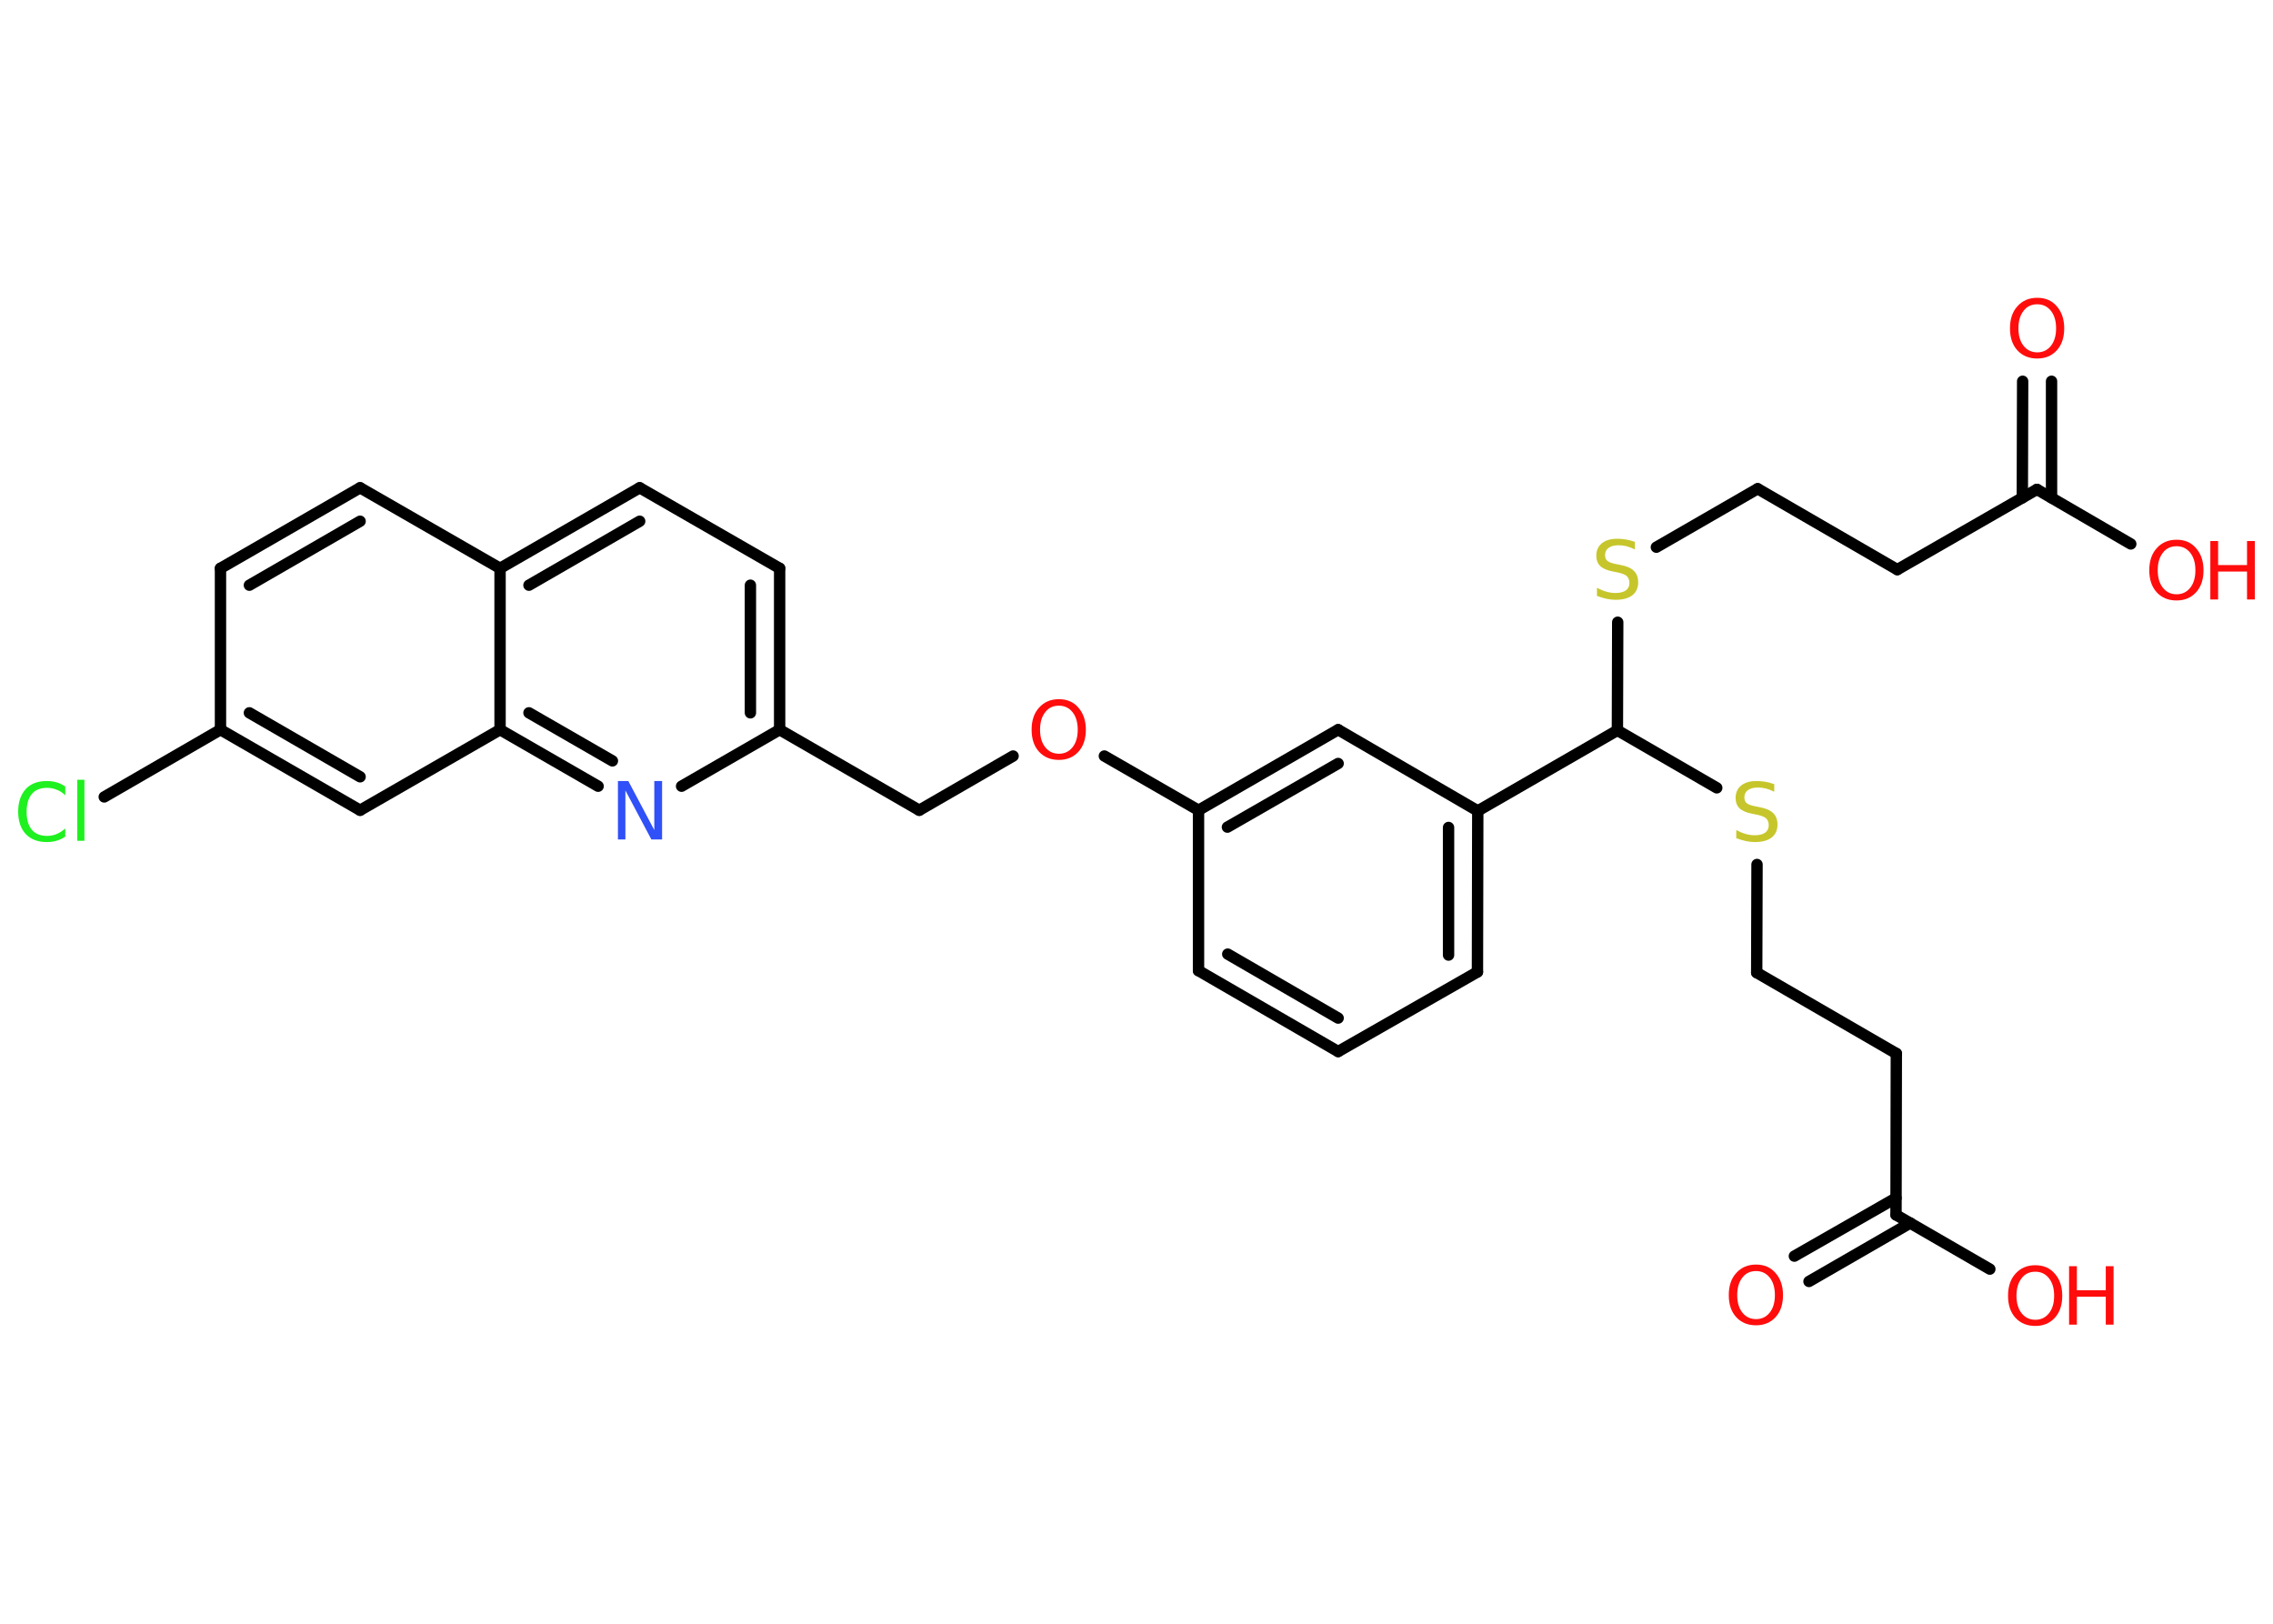 <?xml version='1.0' encoding='UTF-8'?>
<!DOCTYPE svg PUBLIC "-//W3C//DTD SVG 1.1//EN" "http://www.w3.org/Graphics/SVG/1.1/DTD/svg11.dtd">
<svg version='1.2' xmlns='http://www.w3.org/2000/svg' xmlns:xlink='http://www.w3.org/1999/xlink' width='70.0mm' height='50.0mm' viewBox='0 0 70.0 50.0'>
  <desc>Generated by the Chemistry Development Kit (http://github.com/cdk)</desc>
  <g stroke-linecap='round' stroke-linejoin='round' stroke='#000000' stroke-width='.35' fill='#FF0D0D'>
    <rect x='.0' y='.0' width='70.0' height='50.0' fill='#FFFFFF' stroke='none'/>
    <g id='mol1' class='mol'>
      <g id='mol1bnd1' class='bond'>
        <line x1='55.26' y1='38.68' x2='58.39' y2='36.89'/>
        <line x1='55.71' y1='39.46' x2='58.83' y2='37.66'/>
      </g>
      <line id='mol1bnd2' class='bond' x1='58.39' y1='37.41' x2='61.28' y2='39.08'/>
      <line id='mol1bnd3' class='bond' x1='58.39' y1='37.41' x2='58.4' y2='32.44'/>
      <line id='mol1bnd4' class='bond' x1='58.4' y1='32.44' x2='54.1' y2='29.95'/>
      <line id='mol1bnd5' class='bond' x1='54.1' y1='29.95' x2='54.11' y2='26.62'/>
      <line id='mol1bnd6' class='bond' x1='52.87' y1='24.26' x2='49.81' y2='22.49'/>
      <line id='mol1bnd7' class='bond' x1='49.81' y1='22.49' x2='49.82' y2='19.16'/>
      <line id='mol1bnd8' class='bond' x1='51.01' y1='16.85' x2='54.13' y2='15.05'/>
      <line id='mol1bnd9' class='bond' x1='54.13' y1='15.05' x2='58.43' y2='17.54'/>
      <line id='mol1bnd10' class='bond' x1='58.43' y1='17.54' x2='62.73' y2='15.07'/>
      <g id='mol1bnd11' class='bond'>
        <line x1='62.28' y1='15.33' x2='62.29' y2='11.74'/>
        <line x1='63.18' y1='15.33' x2='63.18' y2='11.74'/>
      </g>
      <line id='mol1bnd12' class='bond' x1='62.73' y1='15.07' x2='65.62' y2='16.75'/>
      <line id='mol1bnd13' class='bond' x1='49.81' y1='22.49' x2='45.51' y2='24.97'/>
      <g id='mol1bnd14' class='bond'>
        <line x1='45.5' y1='29.93' x2='45.51' y2='24.97'/>
        <line x1='44.61' y1='29.41' x2='44.61' y2='25.48'/>
      </g>
      <line id='mol1bnd15' class='bond' x1='45.5' y1='29.93' x2='41.21' y2='32.38'/>
      <g id='mol1bnd16' class='bond'>
        <line x1='36.91' y1='29.89' x2='41.21' y2='32.38'/>
        <line x1='37.81' y1='29.38' x2='41.21' y2='31.35'/>
      </g>
      <line id='mol1bnd17' class='bond' x1='36.91' y1='29.89' x2='36.91' y2='24.95'/>
      <line id='mol1bnd18' class='bond' x1='36.91' y1='24.95' x2='34.01' y2='23.28'/>
      <line id='mol1bnd19' class='bond' x1='31.2' y1='23.28' x2='28.31' y2='24.95'/>
      <line id='mol1bnd20' class='bond' x1='28.31' y1='24.95' x2='24.01' y2='22.47'/>
      <g id='mol1bnd21' class='bond'>
        <line x1='24.01' y1='22.47' x2='24.01' y2='17.5'/>
        <line x1='23.11' y1='21.95' x2='23.11' y2='18.02'/>
      </g>
      <line id='mol1bnd22' class='bond' x1='24.01' y1='17.5' x2='19.7' y2='15.02'/>
      <g id='mol1bnd23' class='bond'>
        <line x1='19.7' y1='15.02' x2='15.4' y2='17.5'/>
        <line x1='19.7' y1='16.05' x2='16.29' y2='18.02'/>
      </g>
      <line id='mol1bnd24' class='bond' x1='15.4' y1='17.5' x2='11.09' y2='15.02'/>
      <g id='mol1bnd25' class='bond'>
        <line x1='11.09' y1='15.02' x2='6.79' y2='17.5'/>
        <line x1='11.09' y1='16.05' x2='7.68' y2='18.02'/>
      </g>
      <line id='mol1bnd26' class='bond' x1='6.79' y1='17.5' x2='6.79' y2='22.47'/>
      <line id='mol1bnd27' class='bond' x1='6.79' y1='22.47' x2='3.21' y2='24.54'/>
      <g id='mol1bnd28' class='bond'>
        <line x1='6.79' y1='22.47' x2='11.09' y2='24.95'/>
        <line x1='7.68' y1='21.95' x2='11.09' y2='23.92'/>
      </g>
      <line id='mol1bnd29' class='bond' x1='11.09' y1='24.95' x2='15.4' y2='22.47'/>
      <line id='mol1bnd30' class='bond' x1='15.4' y1='17.5' x2='15.4' y2='22.47'/>
      <g id='mol1bnd31' class='bond'>
        <line x1='15.4' y1='22.47' x2='18.42' y2='24.21'/>
        <line x1='16.29' y1='21.95' x2='18.86' y2='23.43'/>
      </g>
      <line id='mol1bnd32' class='bond' x1='24.01' y1='22.47' x2='20.99' y2='24.21'/>
      <g id='mol1bnd33' class='bond'>
        <line x1='41.21' y1='22.47' x2='36.91' y2='24.95'/>
        <line x1='41.21' y1='23.51' x2='37.8' y2='25.47'/>
      </g>
      <line id='mol1bnd34' class='bond' x1='45.51' y1='24.97' x2='41.21' y2='22.47'/>
      <path id='mol1atm1' class='atom' d='M54.08 39.14q-.27 .0 -.42 .2q-.16 .2 -.16 .54q.0 .34 .16 .54q.16 .2 .42 .2q.26 .0 .42 -.2q.16 -.2 .16 -.54q.0 -.34 -.16 -.54q-.16 -.2 -.42 -.2zM54.08 38.94q.38 .0 .6 .26q.23 .26 .23 .68q.0 .43 -.23 .68q-.23 .25 -.6 .25q-.38 .0 -.61 -.25q-.23 -.25 -.23 -.68q.0 -.43 .23 -.68q.23 -.26 .61 -.26z' stroke='none'/>
      <g id='mol1atm3' class='atom'>
        <path d='M62.68 39.16q-.27 .0 -.42 .2q-.16 .2 -.16 .54q.0 .34 .16 .54q.16 .2 .42 .2q.26 .0 .42 -.2q.16 -.2 .16 -.54q.0 -.34 -.16 -.54q-.16 -.2 -.42 -.2zM62.68 38.96q.38 .0 .6 .26q.23 .26 .23 .68q.0 .43 -.23 .68q-.23 .25 -.6 .25q-.38 .0 -.61 -.25q-.23 -.25 -.23 -.68q.0 -.43 .23 -.68q.23 -.26 .61 -.26z' stroke='none'/>
        <path d='M63.72 38.99h.24v.74h.89v-.74h.24v1.8h-.24v-.86h-.89v.86h-.24v-1.8z' stroke='none'/>
      </g>
      <path id='mol1atm6' class='atom' d='M54.64 24.14v.24q-.14 -.07 -.26 -.1q-.12 -.03 -.24 -.03q-.2 .0 -.31 .08q-.11 .08 -.11 .22q.0 .12 .07 .18q.07 .06 .27 .1l.15 .03q.27 .05 .4 .18q.13 .13 .13 .35q.0 .26 -.18 .4q-.18 .14 -.52 .14q-.13 .0 -.27 -.03q-.14 -.03 -.3 -.09v-.25q.15 .08 .29 .12q.14 .04 .28 .04q.21 .0 .32 -.08q.11 -.08 .11 -.23q.0 -.13 -.08 -.21q-.08 -.07 -.27 -.11l-.15 -.03q-.27 -.05 -.4 -.17q-.12 -.12 -.12 -.32q.0 -.24 .17 -.38q.17 -.14 .47 -.14q.12 .0 .26 .02q.13 .02 .27 .07z' stroke='none' fill='#C6C62C'/>
      <path id='mol1atm8' class='atom' d='M50.35 16.68v.24q-.14 -.07 -.26 -.1q-.12 -.03 -.24 -.03q-.2 .0 -.31 .08q-.11 .08 -.11 .22q.0 .12 .07 .18q.07 .06 .27 .1l.15 .03q.27 .05 .4 .18q.13 .13 .13 .35q.0 .26 -.18 .4q-.18 .14 -.52 .14q-.13 .0 -.27 -.03q-.14 -.03 -.3 -.09v-.25q.15 .08 .29 .12q.14 .04 .28 .04q.21 .0 .32 -.08q.11 -.08 .11 -.23q.0 -.13 -.08 -.21q-.08 -.07 -.27 -.11l-.15 -.03q-.27 -.05 -.4 -.17q-.12 -.12 -.12 -.32q.0 -.24 .17 -.38q.17 -.14 .47 -.14q.12 .0 .26 .02q.13 .02 .27 .07z' stroke='none' fill='#C6C62C'/>
      <path id='mol1atm12' class='atom' d='M62.74 9.37q-.27 .0 -.42 .2q-.16 .2 -.16 .54q.0 .34 .16 .54q.16 .2 .42 .2q.26 .0 .42 -.2q.16 -.2 .16 -.54q.0 -.34 -.16 -.54q-.16 -.2 -.42 -.2zM62.74 9.17q.38 .0 .6 .26q.23 .26 .23 .68q.0 .43 -.23 .68q-.23 .25 -.6 .25q-.38 .0 -.61 -.25q-.23 -.25 -.23 -.68q.0 -.43 .23 -.68q.23 -.26 .61 -.26z' stroke='none'/>
      <g id='mol1atm13' class='atom'>
        <path d='M67.03 16.82q-.27 .0 -.42 .2q-.16 .2 -.16 .54q.0 .34 .16 .54q.16 .2 .42 .2q.26 .0 .42 -.2q.16 -.2 .16 -.54q.0 -.34 -.16 -.54q-.16 -.2 -.42 -.2zM67.03 16.62q.38 .0 .6 .26q.23 .26 .23 .68q.0 .43 -.23 .68q-.23 .25 -.6 .25q-.38 .0 -.61 -.25q-.23 -.25 -.23 -.68q.0 -.43 .23 -.68q.23 -.26 .61 -.26z' stroke='none'/>
        <path d='M68.07 16.66h.24v.74h.89v-.74h.24v1.8h-.24v-.86h-.89v.86h-.24v-1.8z' stroke='none'/>
      </g>
      <path id='mol1atm19' class='atom' d='M32.61 21.73q-.27 .0 -.42 .2q-.16 .2 -.16 .54q.0 .34 .16 .54q.16 .2 .42 .2q.26 .0 .42 -.2q.16 -.2 .16 -.54q.0 -.34 -.16 -.54q-.16 -.2 -.42 -.2zM32.61 21.53q.38 .0 .6 .26q.23 .26 .23 .68q.0 .43 -.23 .68q-.23 .25 -.6 .25q-.38 .0 -.61 -.25q-.23 -.25 -.23 -.68q.0 -.43 .23 -.68q.23 -.26 .61 -.26z' stroke='none'/>
      <path id='mol1atm28' class='atom' d='M2.01 24.23v.26q-.12 -.12 -.26 -.17q-.14 -.06 -.3 -.06q-.31 .0 -.47 .19q-.16 .19 -.16 .55q.0 .36 .16 .55q.16 .19 .47 .19q.16 .0 .3 -.06q.14 -.06 .26 -.17v.25q-.13 .09 -.27 .13q-.14 .04 -.3 .04q-.41 .0 -.65 -.25q-.23 -.25 -.23 -.69q.0 -.43 .23 -.69q.23 -.25 .65 -.25q.16 .0 .3 .04q.14 .04 .27 .13zM2.38 24.01h.22v1.88h-.22v-1.88z' stroke='none' fill='#1FF01F'/>
      <path id='mol1atm31' class='atom' d='M19.02 24.05h.33l.8 1.51v-1.51h.24v1.8h-.33l-.8 -1.51v1.51h-.23v-1.8z' stroke='none' fill='#3050F8'/>
    </g>
  </g>
</svg>

